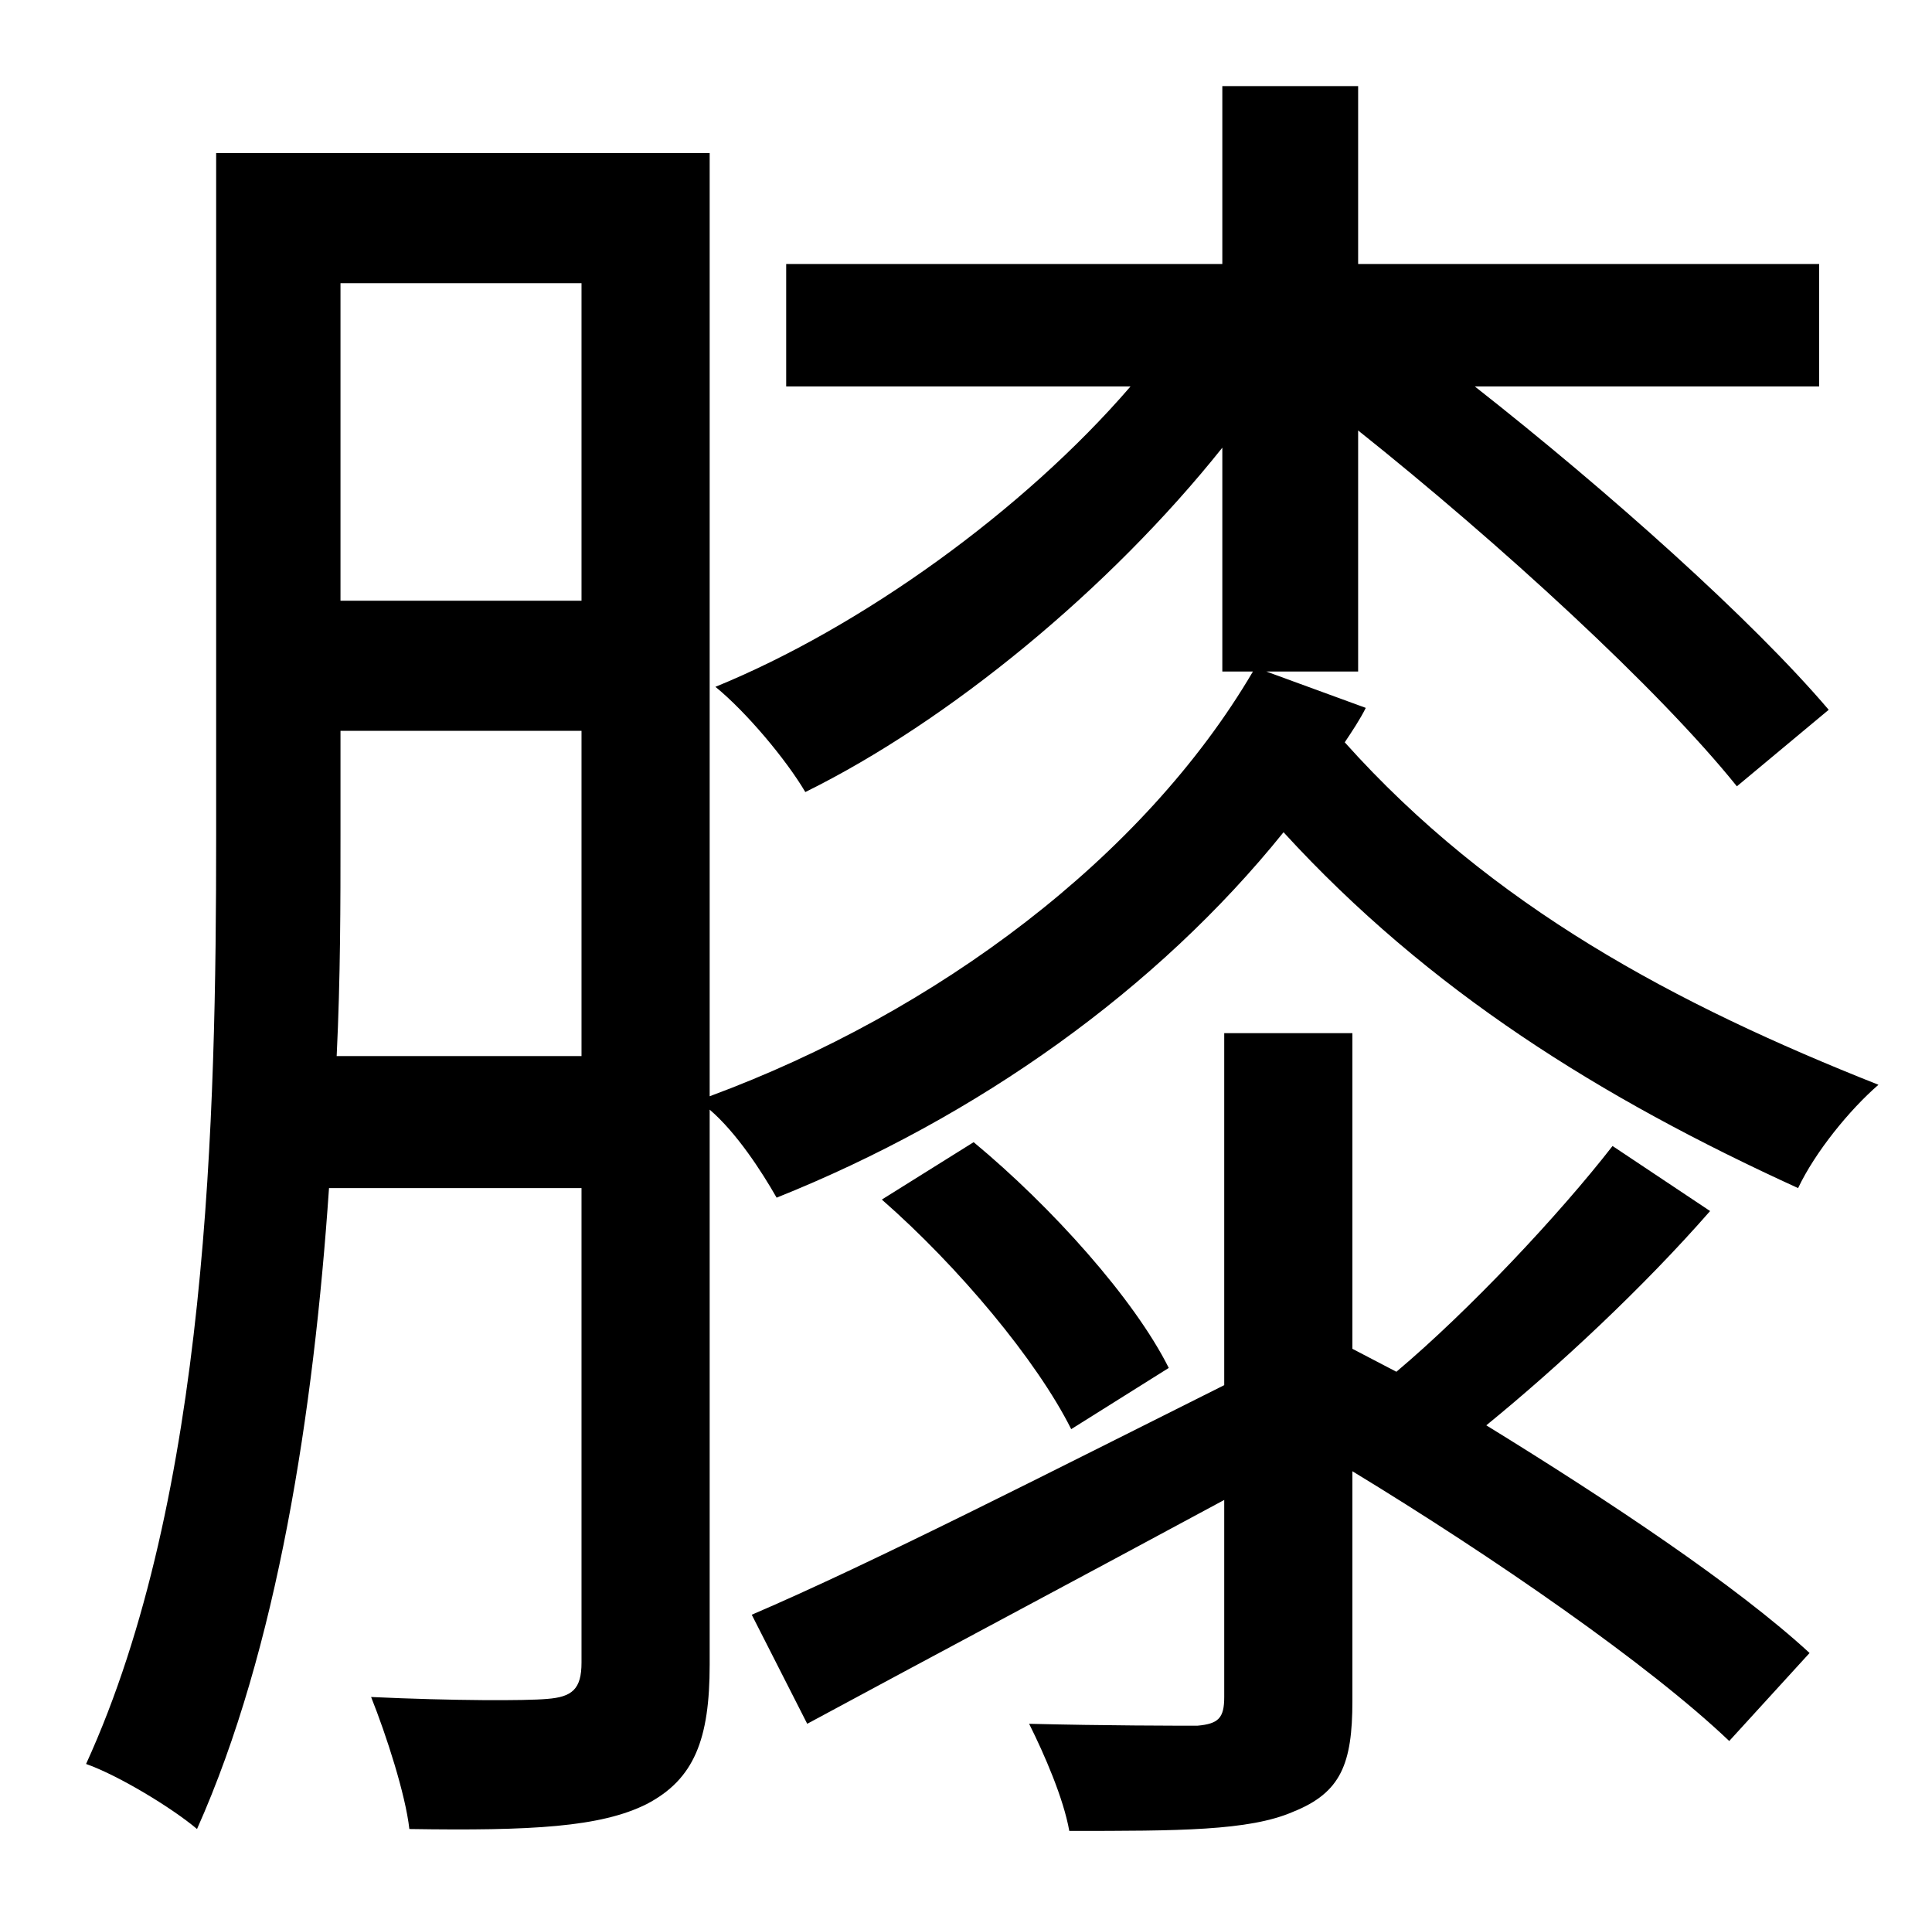 <?xml version="1.0" standalone="no"?>
<!DOCTYPE svg PUBLIC "-//W3C//DTD SVG 1.1//EN" "http://www.w3.org/Graphics/SVG/1.1/DTD/svg11.dtd" >
<svg xmlns="http://www.w3.org/2000/svg" xmlns:xlink="http://www.w3.org/1999/xlink" version="1.1" viewBox="-10 0 1010 1000">
   <path fill="currentColor"
d="M833 599l51 34c-35 40 -79 81 -117 112c65 40 131 84 169 119l-42 46c-42 -40 -123 -96 -197 -141v120c0 33 -6 48 -31 58c-23 10 -60 10 -117 10c-3 -17 -13 -40 -21 -56c40 1 77 1 88 1c11 -1 14 -4 14 -15v-103c-76 41 -155 83 -218 117l-29 -57
c63 -27 155 -74 247 -120v-184h67v165l23 12c38 -32 85 -82 113 -118zM601 715l-51 32c-18 -36 -59 -85 -99 -120l48 -30c41 34 84 82 102 118zM166 552h128v-170h-126v55c0 35 0 74 -2 115zM294 148h-126v166h126v-166zM652 351l52 19c-3 6 -7 12 -11 18
c77 86 173 137 279 179c-15 13 -33 35 -42 54c-103 -47 -193 -103 -269 -186c-66 82 -160 149 -265 191c-8 -14 -21 -34 -35 -46v290c0 39 -8 60 -33 73c-24 12 -60 14 -124 13c-2 -18 -12 -49 -20 -69c43 2 81 2 92 1c13 -1 18 -5 18 -19v-248h-132c-8 117 -27 241 -69 335
c-13 -11 -41 -28 -58 -34c64 -140 68 -339 68 -485v-357h258v493c119 -44 227 -125 284 -222h-16v-117c-59 74 -143 143 -218 180c-10 -17 -31 -42 -47 -55c76 -31 161 -92 217 -157h-180v-64h228v-93h71v93h241v64h-180c70 55 145 122 185 169l-48 40
c-41 -51 -124 -127 -198 -186v126h-48z" />
</svg>
